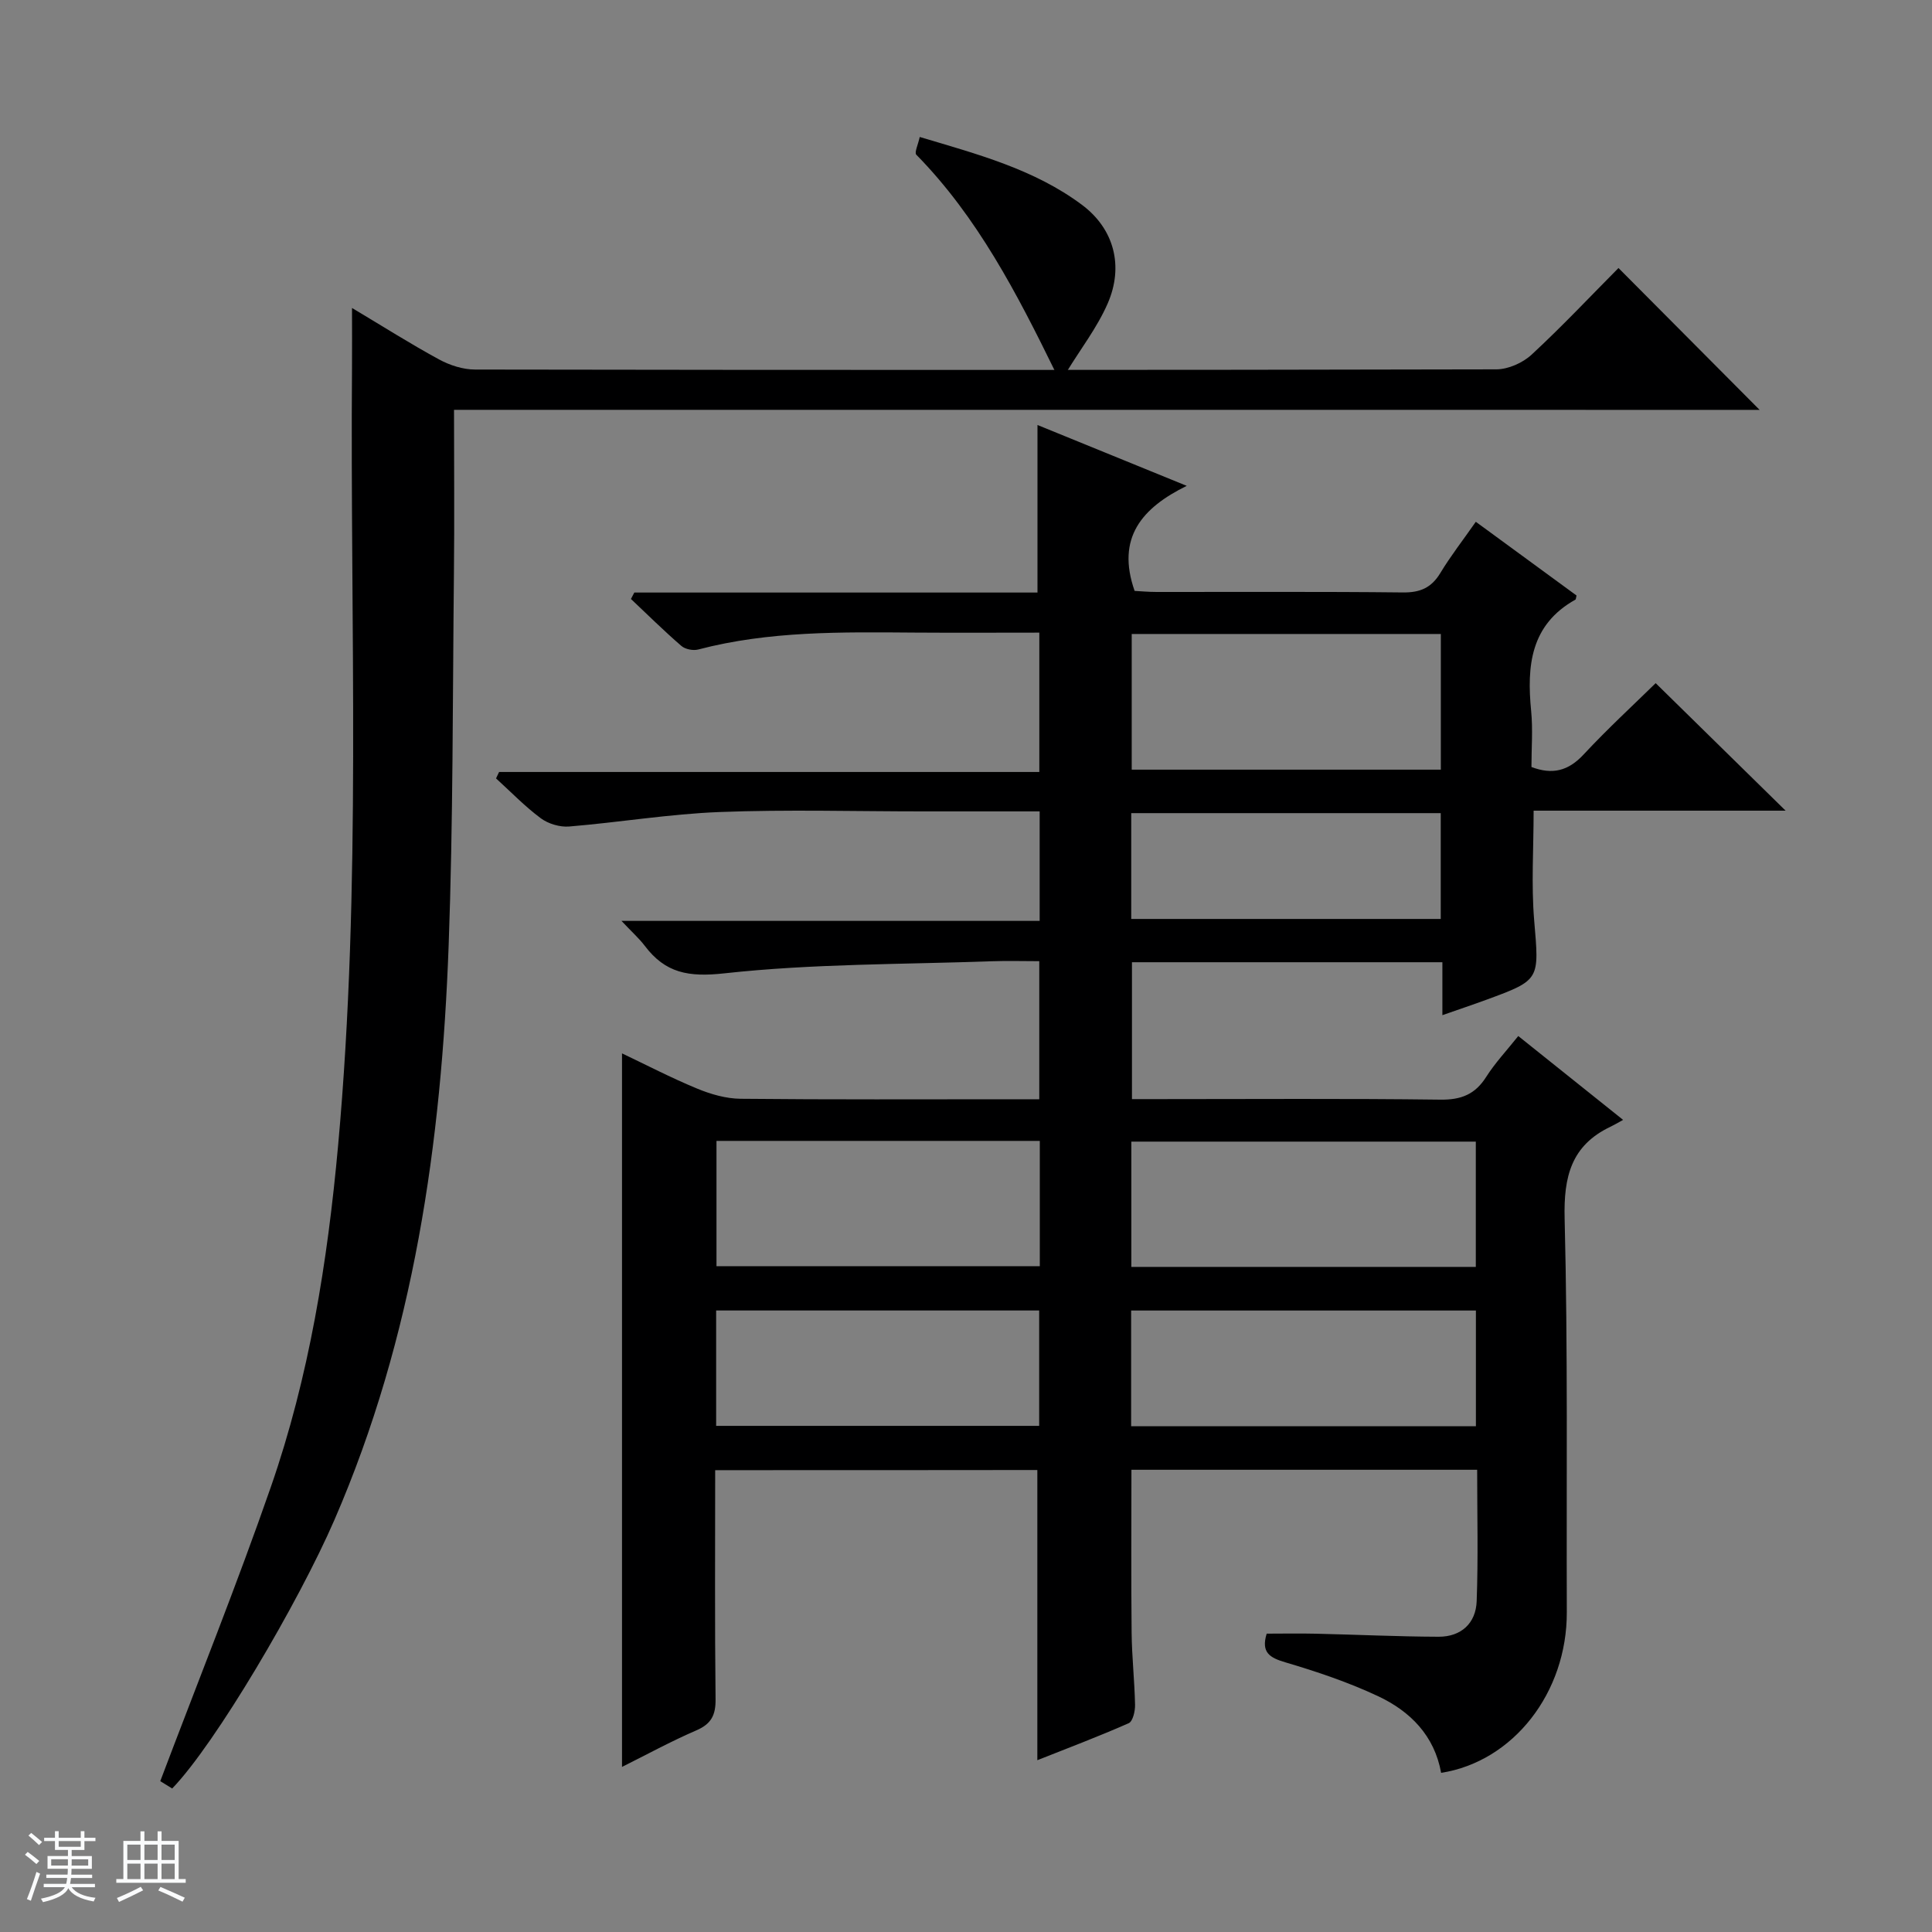 <svg enable-background="new 0 0 400 400" viewBox="0 0 400 400" xmlns="http://www.w3.org/2000/svg"><rect x="0" y="0" width="400" height="400" fill="#808080" stroke="none"/><path d="m5.17 384 .56-.58c.85.61 1.65 1.24 2.4 1.87l-.59.64c-.84-.73-1.63-1.38-2.37-1.93m1.22 9.53-.82-.34c.71-1.76 1.37-3.64 1.98-5.63.24.13.5.25.76.36-.6 1.67-1.24 3.54-1.92 5.61m-.5-13.5.57-.54c.56.44 1.31 1.06 2.26 1.87l-.64.64c-.68-.66-1.41-1.32-2.19-1.97m3.25.46h2.24v-1.36h.77v1.36h4.57v-1.36h.76v1.36h2.28v.69h-2.28v1.84h-2.64v1.26h4.18v2.64h-4.21c0 .45-.02.86-.05 1.21h4.32v.69h-4.38c-.04.34-.1.75-.19 1.22h5.15v.69h-4.82c.87 1.19 2.51 1.92 4.93 2.19-.17.31-.3.57-.37.76-2.77-.49-4.52-1.41-5.26-2.76-.56 1.26-2.3 2.23-5.24 2.9-.12-.24-.26-.48-.43-.72 2.73-.55 4.38-1.34 4.96-2.38h-4.38v-.69h4.65c.1-.38.17-.79.21-1.22h-4.32v-.69h4.4c.03-.34.05-.75.05-1.21h-4.2v-2.64h4.23v-1.26h-2.69v-1.84h-2.24zm1.46 4.46v1.29h3.45c.01-.4.02-.57.01-.53v-.32-.45h-3.46zm1.55-2.59h4.57v-1.19h-4.57zm6.11 2.59h-3.42v.77c-.01.19-.01.37-.02.53h3.44z" fill="#fafbfc"/><path d="m32.63 379.16h.82v1.98h3.54v7.89h1.46v.78h-14.37v-.78h1.46v-7.89h3.54v-1.98h.82v1.98h2.73zm-3.49 11.48.5.73c-1.61.82-3.28 1.63-5 2.41-.13-.27-.28-.55-.44-.82 1.75-.72 3.4-1.49 4.94-2.32m-2.78-5.55h2.73v-3.18h-2.73zm0 3.95h2.73v-3.2h-2.73zm3.54-3.95h2.73v-3.18h-2.73zm0 3.95h2.73v-3.2h-2.73zm7.89 4.68c-1.84-.92-3.51-1.7-5.02-2.32l.45-.73c1.89.8 3.57 1.55 5.04 2.23zm-1.62-11.81h-2.73v3.18h2.73zm-2.73 7.13h2.73v-3.2h-2.73v3.19z" fill="#fafbfc"/><g fill="#000001"><path d="m148.07 304.38c0 16.09-.1 31.75.08 47.4.04 3.3-.87 5.13-3.97 6.47-5.3 2.29-10.38 5.07-15.4 7.57 0-49.26 0-98.24 0-147.73 4.95 2.35 10.15 5.06 15.55 7.29 2.82 1.17 5.98 2.08 9 2.11 18.66.19 37.33.1 55.99.1h5.85c0-9.62 0-18.83 0-28.59-3.37 0-6.66-.1-9.94.02-18.44.66-36.97.49-55.26 2.5-7.43.82-12.21-.05-16.48-5.7-1.16-1.53-2.62-2.82-4.82-5.16h86.58c0-7.87 0-15.09 0-22.67-8.28 0-16.26 0-24.24 0-14 0-28.01-.41-41.99.13-10.41.4-20.77 2.14-31.18 3-1.93.16-4.33-.56-5.88-1.71-3.31-2.46-6.2-5.47-9.26-8.25.21-.44.42-.89.63-1.33h111.85c0-9.89 0-19.1 0-28.85-8.73 0-17.34.05-25.96-.01-14.98-.11-29.96-.35-44.65 3.5-1.05.28-2.69-.04-3.49-.73-3.6-3.11-6.99-6.46-10.45-9.73.23-.44.47-.89.7-1.33h83.47c0-11.85 0-23.05 0-34.69 9.77 3.98 19.84 8.09 30.9 12.6-9.25 4.55-14.65 10.74-10.79 21.75 1.06.05 2.81.22 4.56.22 17 .02 34-.09 50.99.1 3.58.04 5.9-.97 7.75-4.03 2.14-3.54 4.71-6.83 7.34-10.6 7.12 5.21 14.04 10.28 20.85 15.26-.13.54-.12.8-.22.85-9.33 5.21-10.09 13.74-9.17 23.08.37 3.79.06 7.65.06 11.58 4.35 1.65 7.64.81 10.79-2.58 4.97-5.34 10.36-10.3 14.93-14.78 8.89 8.73 17.74 17.41 26.9 26.4-17.42 0-34.66 0-52.17 0 0 7.83-.5 15.29.11 22.65 1.04 12.39 1.34 12.37-9.9 16.5-2.78 1.02-5.59 1.96-9.1 3.19 0-3.93 0-7.33 0-10.96-21.71 0-42.81 0-64.27 0v28.34h5.35c19.5 0 39-.14 58.49.11 4.31.06 7.2-1.08 9.5-4.71 1.85-2.91 4.26-5.47 6.64-8.46 7.14 5.71 14 11.19 21.71 17.36-1.11.61-1.83 1.04-2.58 1.4-8.17 3.87-9.75 10.35-9.53 19.04.68 27.15.36 54.32.45 81.48.06 16.62-11.05 30.93-26.02 33.27-1.38-7.7-6.39-12.75-13.07-15.88-6.12-2.87-12.61-5.06-19.11-6.98-3.29-.97-5.14-2.02-3.94-5.96 3.28 0 6.71-.07 10.14.01 8.49.19 16.97.6 25.46.63 4.66.01 7.71-2.78 7.88-7.36.33-8.95.1-17.93.1-27.21-24.02 0-47.59 0-71.58 0 0 11.22-.08 22.48.04 33.73.05 4.98.61 9.96.71 14.94.03 1.3-.46 3.42-1.31 3.8-6.31 2.78-12.77 5.22-18.92 7.66 0-20.21 0-39.95 0-60.08-21.75.03-43.94.03-66.7.03zm157.48-42.08c0-8.94 0-17.36 0-25.94-23.95 0-47.62 0-71.32 0v25.94zm-7.24-102.95c0-9.68 0-18.76 0-28.09-21.47 0-42.66 0-64 0v28.09zm-149.97 76.86v25.94h66.94c0-8.87 0-17.31 0-25.94-22.39 0-44.49 0-66.94 0zm157.23 59.07c0-8.2 0-15.96 0-23.95-23.92 0-47.59 0-71.38 0v23.95zm-157.3-.07h66.88c0-8.25 0-16.11 0-23.89-22.52 0-44.61 0-66.88 0zm150.02-126.86c-21.61 0-42.81 0-64.08 0v21.91h64.08c0-7.4 0-14.48 0-21.91z"/><path d="m94 84.85c0 11.95.1 22.94-.02 33.92-.27 25.64-.16 51.29-1.09 76.91-1.49 40.89-7.17 81.02-23.66 119.02-7.4 17.06-24.64 46.35-33.58 55.59-1.13-.7-2.34-1.44-2.47-1.52 7.8-20.63 15.84-40.61 22.9-60.92 7.94-22.84 11.73-46.62 13.92-70.68 4.89-53.69 2.46-107.5 2.88-161.26.03-3.79 0-7.57 0-12.15 6.4 3.82 12.1 7.44 18.03 10.66 2.22 1.21 4.95 2.09 7.45 2.09 70.48.11 140.96.12 211.44-.04 2.47-.01 5.46-1.34 7.3-3.04 6.34-5.87 12.28-12.19 17.99-17.94 9.93 9.98 19.61 19.71 29.22 29.37-89.39-.01-179.53-.01-270.31-.01z"/><path d="m218.46 76.92c-7.89-16.11-16.09-32-28.75-44.89-.43-.44.37-2.08.71-3.67 11.97 3.57 23.72 6.68 33.59 14.05 6.67 4.98 8.69 12.71 5.32 20.43-2.18 4.99-5.61 9.42-8.47 14.11-.8-.02-1.6-.03-2.4-.03z"/></g></svg>